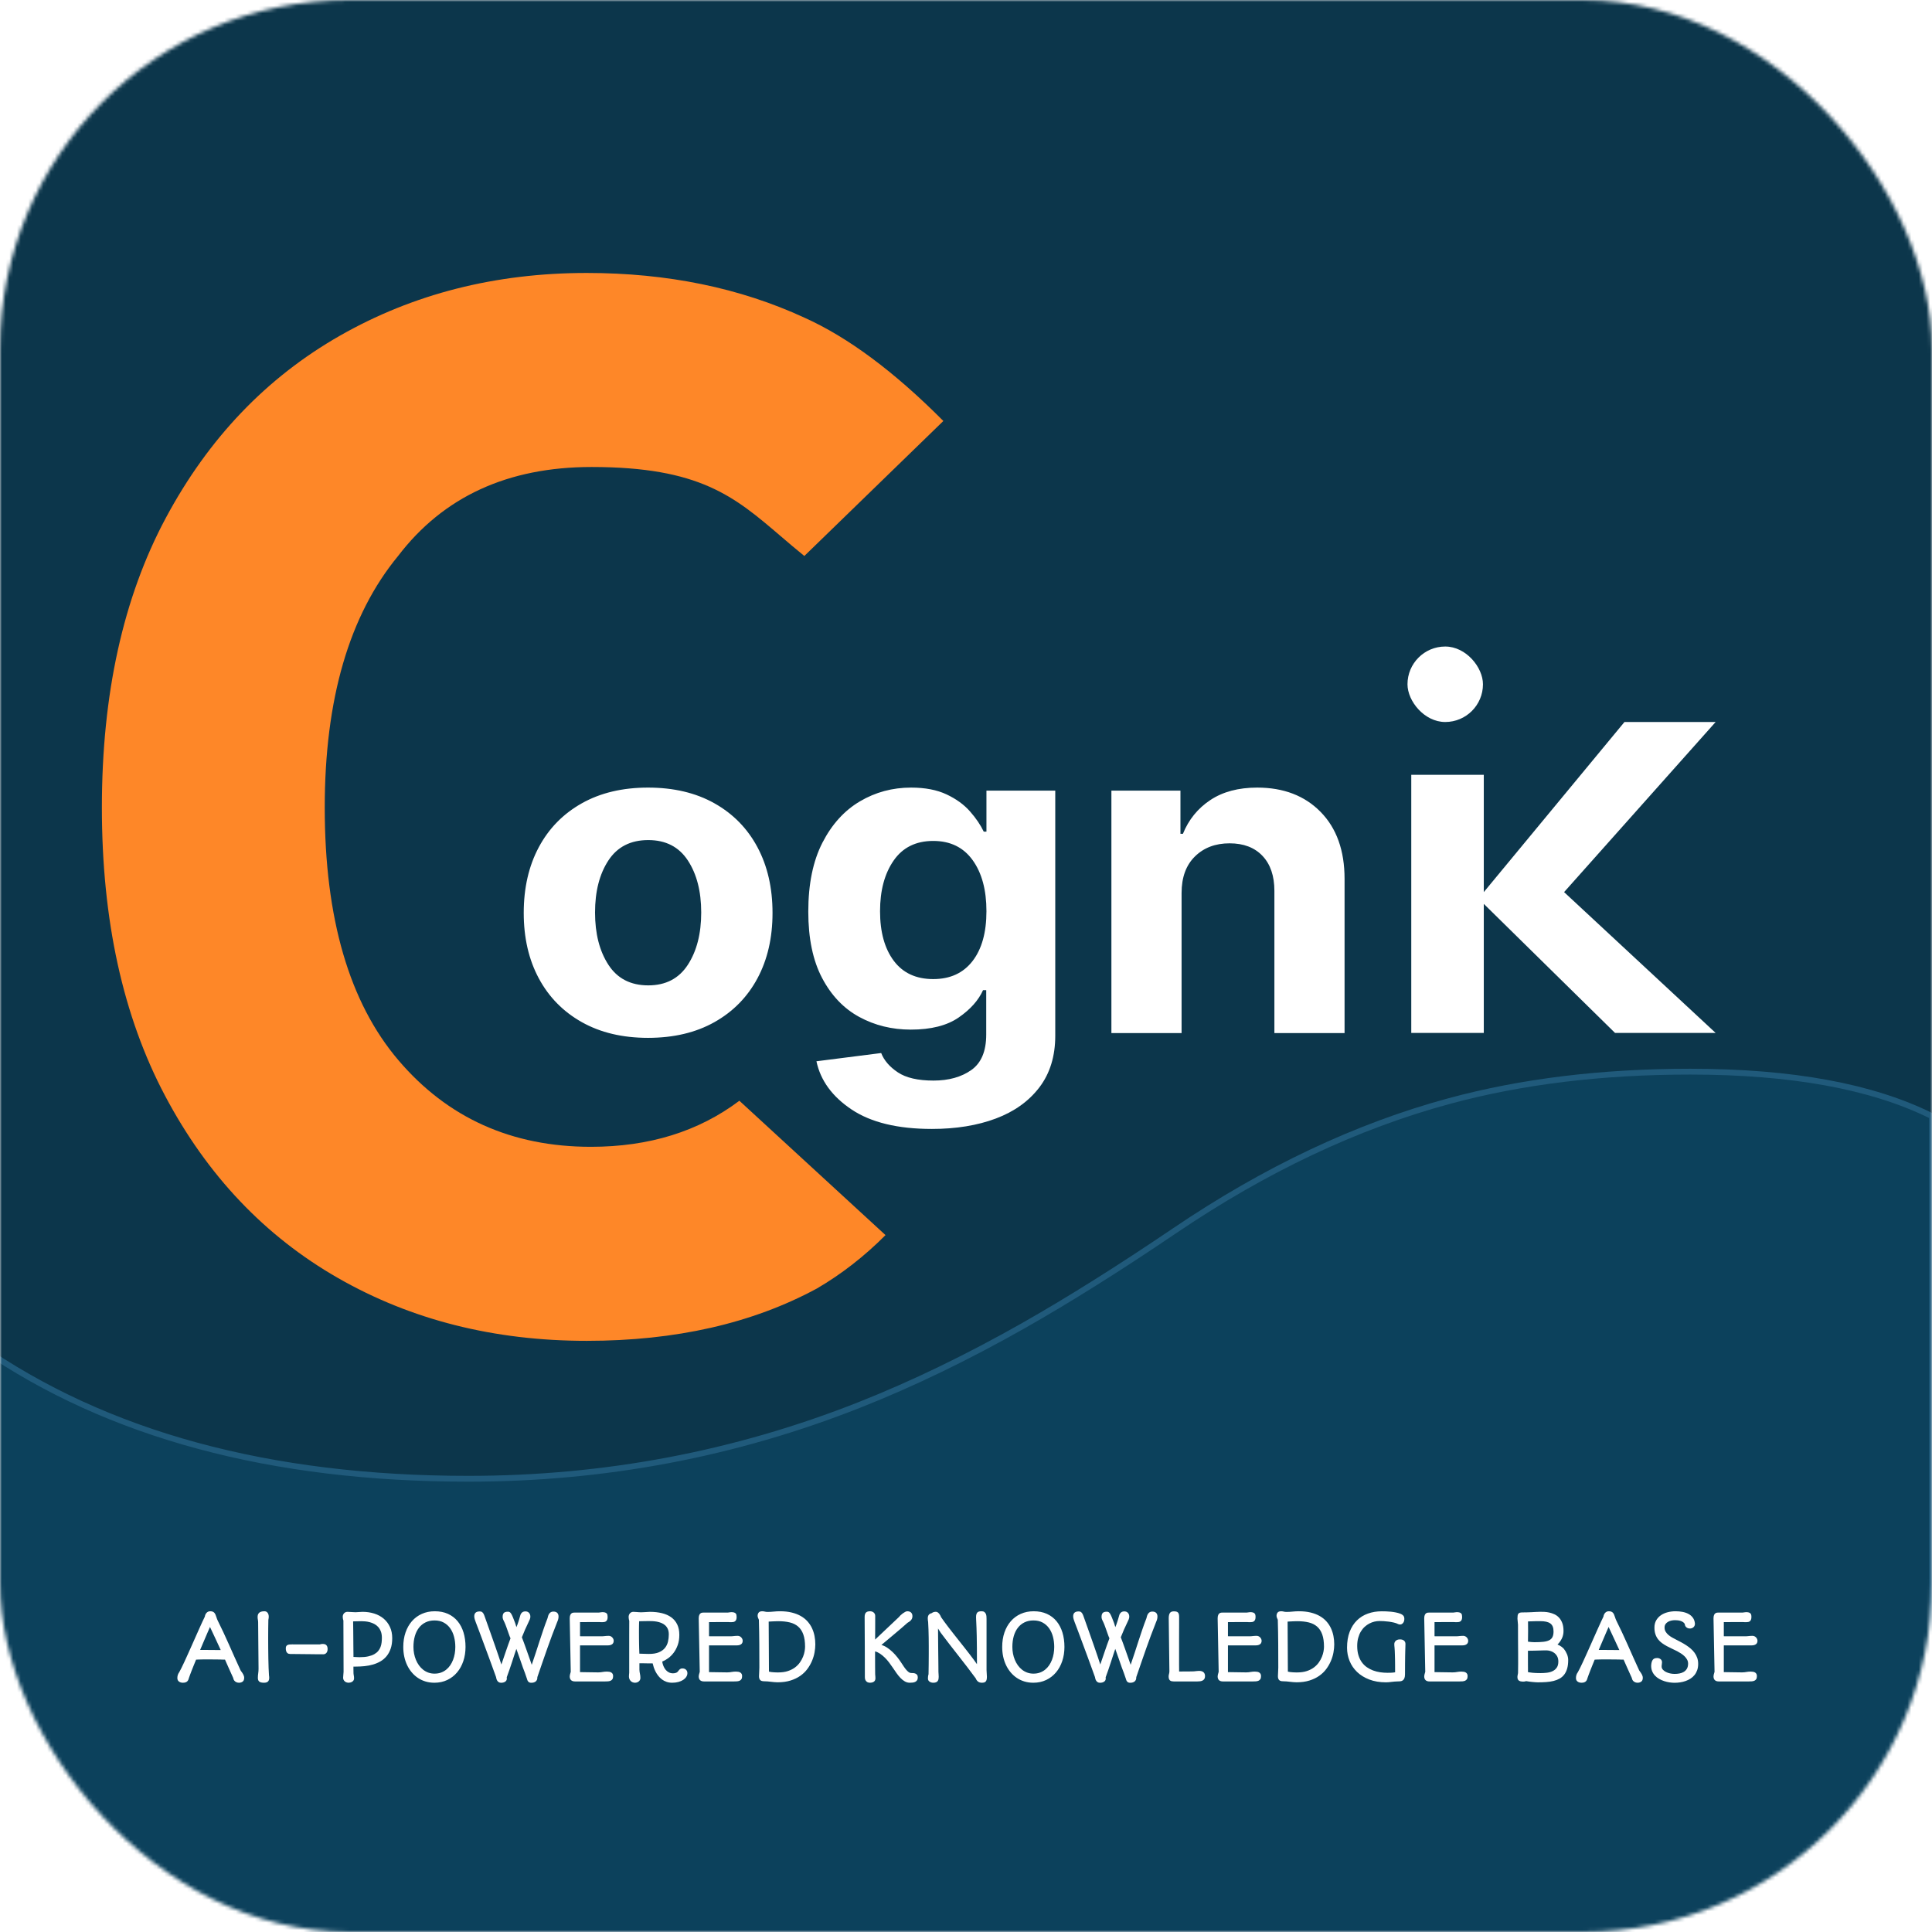 <svg xmlns="http://www.w3.org/2000/svg" xmlns:xlink="http://www.w3.org/1999/xlink" fill="none" version="1.1" width="22" height="22" viewBox="0 0 512 512"><defs><clipPath id="master_svg0_19_155"><rect x="0" y="0" width="512" height="512" rx="0"/></clipPath><mask id="master_svg1_19_161" style="mask-type:alpha" maskUnits="objectBoundingBox"><g><rect x="-0" y="0" width="512" height="512" rx="92.5" fill="#FFFFFF" fill-opacity="1"/></g></mask><filter id="master_svg2_19_164" filterUnits="objectBoundingBox" color-interpolation-filters="sRGB" x="-0.055" y="0" width="1.111" height="1.087"><feFlood flood-opacity="0" result="BackgroundImageFix"/><feColorMatrix in="SourceAlpha" type="matrix" values="0 0 0 0 0 0 0 0 0 0 0 0 0 0 0 0 0 0 127 0"/><feOffset dy="12.337" dx="0"/><feGaussianBlur stdDeviation="3.084"/><feColorMatrix type="matrix" values="0 0 0 0 0 0 0 0 0 0 0 0 0 0 0 0 0 0 0.3 0"/><feBlend mode="normal" in2="BackgroundImageFix" result="effect1_dropShadow"/><feBlend mode="normal" in="SourceGraphic" in2="effect1_dropShadow" result="shape"/></filter><filter id="master_svg3_19_165" filterUnits="objectBoundingBox" color-interpolation-filters="sRGB" x="-0.057" y="0" width="1.113" height="1.273"><feFlood flood-opacity="0" result="BackgroundImageFix"/><feColorMatrix in="SourceAlpha" type="matrix" values="0 0 0 0 0 0 0 0 0 0 0 0 0 0 0 0 0 0 127 0"/><feOffset dy="12.337" dx="0"/><feGaussianBlur stdDeviation="3.084"/><feColorMatrix type="matrix" values="0 0 0 0 0 0 0 0 0 0 0 0 0 0 0 0 0 0 0.3 0"/><feBlend mode="normal" in2="BackgroundImageFix" result="effect1_dropShadow"/><feBlend mode="normal" in="SourceGraphic" in2="effect1_dropShadow" result="shape"/></filter><filter id="master_svg4_19_166" filterUnits="objectBoundingBox" color-interpolation-filters="sRGB" x="-0.617" y="0" width="2.234" height="2.234"><feFlood flood-opacity="0" result="BackgroundImageFix"/><feColorMatrix in="SourceAlpha" type="matrix" values="0 0 0 0 0 0 0 0 0 0 0 0 0 0 0 0 0 0 127 0"/><feOffset dy="12.337" dx="0"/><feGaussianBlur stdDeviation="3.084"/><feColorMatrix type="matrix" values="0 0 0 0 0 0 0 0 0 0 0 0 0 0 0 0 0 0 0.3 0"/><feBlend mode="normal" in2="BackgroundImageFix" result="effect1_dropShadow"/><feBlend mode="normal" in="SourceGraphic" in2="effect1_dropShadow" result="shape"/></filter><filter id="master_svg5_19_168" filterUnits="objectBoundingBox" color-interpolation-filters="sRGB" x="-0.153" y="0" width="1.306" height="1.299"><feFlood flood-opacity="0" result="BackgroundImageFix"/><feColorMatrix in="SourceAlpha" type="matrix" values="0 0 0 0 0 0 0 0 0 0 0 0 0 0 0 0 0 0 127 0"/><feOffset dy="12.337" dx="0"/><feGaussianBlur stdDeviation="3.084"/><feColorMatrix type="matrix" values="0 0 0 0 0 0 0 0 0 0 0 0 0 0 0 0 0 0 0.3 0"/><feBlend mode="normal" in2="BackgroundImageFix" result="effect1_dropShadow"/><feBlend mode="normal" in="SourceGraphic" in2="effect1_dropShadow" result="shape"/></filter></defs><g clip-path="url(#master_svg0_19_155)"><g><g mask="url(#master_svg1_19_161)"><g><rect x="-0" y="0" width="512" height="512" rx="67.855" fill="#0C364B" fill-opacity="1"/></g><g><path d="M-26,505.542L181.442,546L512,505.542L512,295.8Q488.389,284,447.912,284C407.436,284,363.586,290.743,311.304,326.143C259.022,361.544,203.367,391.887,124.1,391.887Q44.834,391.887,-5.762,356.487L-26,505.542Z" fill="#0C415C" fill-opacity="1"/><path d="M-6.356,355.13L-26.764,505.439L-26.862,506.16L181.414,546.78L512.771,506.225L512.771,295.324L512.345,295.11Q488.57,283.229,447.912,283.229Q412.712,283.229,383.834,291.052Q347.028,301.023,310.872,325.505Q288.693,340.522,270.764,350.68Q248.575,363.25,227.538,371.573Q178.144,391.116,124.1,391.116Q45.077,391.116,-5.32,355.855L-6.356,355.13ZM-25.138,504.925L181.47,545.22L511.229,504.86L511.229,296.278Q487.842,284.771,447.912,284.771Q412.918,284.771,384.237,292.541Q347.681,302.444,311.736,326.782Q289.507,341.834,271.524,352.021Q249.241,364.645,228.105,373.007Q178.438,392.658,124.1,392.658Q45.4,392.658,-5.167,357.838L-25.138,504.925Z" fill-rule="evenodd" fill="#205A7B" fill-opacity="1"/></g></g><g filter="url(#master_svg2_19_164)"><path d="M27,201.685Q27,246.447,43.755,278.076Q60.51,309.706,89.577,326.353Q118.644,343,155.487,343Q190.849,343,216.491,329.127Q226.306,323.386,234.669,314.98L195.94,279.371Q179.74,291.579,156.598,291.579Q125.124,291.579,105.592,268.643Q86.06,245.707,86.06,201.685Q86.06,158.588,105.499,135.004Q123.497,111.421,156.783,111.421C185.462,111.421,194.615,119.248,206.901,129.755C208.875,131.443,210.929,133.2,213.158,135.004L250,99.228Q230.488,79.614,213.158,71.838Q187.516,60,155.487,60Q119.2,60,90.04,76.647Q60.881,93.294,43.94,124.924Q27,156.553,27,201.685Z" fill="#FE8728" fill-opacity="1"/></g><g filter="url(#master_svg3_19_165)"><path d="M171.731,262.705Q161.592,262.705,154.183,258.538Q146.774,254.372,142.785,246.929Q138.795,239.486,138.795,229.601Q138.795,219.658,142.785,212.187Q146.774,204.716,154.183,200.549Q161.592,196.382,171.731,196.382Q181.929,196.382,189.338,200.549Q196.747,204.716,200.736,212.187Q204.726,219.658,204.726,229.601Q204.726,239.486,200.736,246.929Q196.747,254.372,189.338,258.538Q181.929,262.705,171.731,262.705ZM157.692,229.486Q157.692,237.877,161.232,243.337Q164.771,248.797,171.791,248.797Q178.75,248.797,182.289,243.337Q185.829,237.877,185.829,229.486Q185.829,221.095,182.289,215.693Q178.75,210.291,171.791,210.291Q164.771,210.291,161.232,215.693Q157.692,221.095,157.692,229.486ZM246.96,286.843Q233.402,286.843,225.693,281.7Q217.984,276.556,216.364,268.912L233.522,266.728Q234.662,269.659,237.931,271.843Q241.201,274.027,247.38,274.027Q253.439,274.027,257.398,271.24Q261.358,268.452,261.358,261.843L261.358,250.061L260.518,250.061Q258.718,254.084,254.069,257.303Q249.419,260.521,241.381,260.521Q233.882,260.521,227.703,257.159Q221.524,253.797,217.864,246.843Q214.205,239.889,214.205,229.256Q214.205,218.279,217.954,210.98Q221.703,203.681,227.883,200.032Q234.062,196.382,241.441,196.382Q247.02,196.382,250.859,198.193Q254.699,200.003,257.068,202.704Q259.438,205.405,260.698,208.049L261.418,208.049L261.418,197.187L279.655,197.187L279.655,262.13Q279.655,270.291,275.456,275.809Q271.256,281.326,263.907,284.085Q256.558,286.843,246.96,286.843ZM233.222,229.141Q233.222,237.417,236.851,242.274Q240.481,247.13,247.32,247.13Q254.039,247.13,257.728,242.36Q261.418,237.59,261.418,229.141Q261.418,220.693,257.758,215.607Q254.099,210.52,247.32,210.52Q240.421,210.52,236.821,215.722Q233.222,220.923,233.222,229.141ZM313.131,224.314L313.131,261.441L294.533,261.441L294.533,197.187L312.831,197.187L312.831,208.624L313.49,208.624Q315.77,202.992,320.749,199.687Q325.729,196.382,333.168,196.382Q343.666,196.382,349.995,202.848Q356.324,209.313,356.324,220.578L356.324,261.441L337.727,261.441L337.727,223.739Q337.727,217.819,334.577,214.486Q331.428,211.153,325.849,211.153Q320.21,211.153,316.67,214.63Q313.131,218.107,313.131,224.314Z" fill="#FFFFFF" fill-opacity="1"/></g><g filter="url(#master_svg4_19_166)"><rect x="373" y="159" width="20" height="20" rx="10" fill="#FFFFFF" fill-opacity="1"/></g><g><path d="M47,444.689Q47,444.311,47.106,443.927Q47.213,443.543,47.496,443.153Q47.697,442.81,48.046,442.113Q48.394,441.416,48.831,440.471Q49.269,439.525,49.771,438.409Q50.273,437.292,50.793,436.128Q51.313,434.964,51.827,433.8Q52.341,432.636,52.802,431.614Q53.263,430.592,53.641,429.765Q54.019,428.938,54.279,428.43Q54.314,428.17,54.421,427.916Q54.527,427.662,54.704,427.455Q54.881,427.248,55.13,427.124Q55.378,427,55.709,427Q56.134,427,56.4,427.118Q56.666,427.236,56.837,427.443Q57.008,427.65,57.115,427.922Q57.221,428.193,57.327,428.501Q57.422,428.772,57.505,429.015Q57.587,429.257,57.658,429.387Q58.45,430.97,59.2,432.577Q59.951,434.184,60.689,435.845Q61.428,437.505,62.184,439.206Q62.94,440.908,63.756,442.669L63.98,442.999Q64.075,443.129,64.205,443.313Q64.335,443.496,64.447,443.708Q64.559,443.921,64.636,444.157Q64.713,444.394,64.713,444.63Q64.713,445.339,64.311,445.64Q63.909,445.942,63.33,445.942Q63.011,445.942,62.745,445.841Q62.479,445.741,62.278,445.57Q62.078,445.398,61.959,445.168Q61.841,444.937,61.806,444.677Q61.475,443.957,61.191,443.324Q60.908,442.692,60.642,442.101Q60.376,441.511,60.128,440.949Q59.88,440.388,59.632,439.821Q59.443,439.821,59.1,439.815Q58.757,439.809,58.332,439.785Q57.658,439.785,56.967,439.774Q56.276,439.762,55.555,439.756Q54.834,439.75,54.066,439.756Q53.298,439.762,52.459,439.797Q52.329,439.809,52.211,439.815Q52.093,439.821,51.963,439.821Q51.632,440.624,51.337,441.351Q51.041,442.078,50.805,442.692Q50.568,443.307,50.385,443.785Q50.202,444.264,50.108,444.559L50.108,444.547Q50.037,444.807,49.948,445.056Q49.859,445.304,49.694,445.499Q49.529,445.694,49.239,445.818Q48.95,445.942,48.477,445.942Q47.839,445.942,47.419,445.623Q47,445.304,47,444.689ZM53.038,437.245Q53.286,437.245,53.682,437.245Q54.078,437.245,54.71,437.251Q55.342,437.257,56.264,437.263Q57.186,437.269,58.497,437.28Q57.954,436.099,57.268,434.616Q56.583,433.133,55.65,431.159Q55.378,431.762,55.071,432.483Q54.763,433.204,54.427,433.984Q54.09,434.763,53.741,435.591Q53.393,436.418,53.038,437.245ZM68.34,444.654Q68.34,444.051,68.429,443.466Q68.518,442.881,68.518,442.22Q68.518,439.206,68.464,436.158Q68.411,433.109,68.411,429.895Q68.411,429.564,68.34,429.227Q68.269,428.891,68.269,428.501Q68.269,428.193,68.352,427.922Q68.435,427.65,68.636,427.443Q68.837,427.236,69.191,427.118Q69.546,427,70.077,427Q70.609,427,70.916,427.402Q71.223,427.804,71.223,428.477Q71.223,428.678,71.188,428.873Q71.153,429.068,71.117,429.281Q71.094,430.297,71.082,431.467Q71.07,432.636,71.07,434.149Q71.07,435.496,71.082,436.902Q71.094,438.308,71.117,439.608Q71.141,440.908,71.182,442.036Q71.223,443.165,71.283,443.98L71.283,443.968Q71.306,444.146,71.324,444.305Q71.342,444.465,71.342,444.63Q71.342,444.914,71.277,445.156Q71.212,445.398,71.058,445.575Q70.904,445.753,70.633,445.847Q70.361,445.942,69.959,445.942Q69.486,445.942,69.173,445.859Q68.86,445.776,68.677,445.611Q68.494,445.445,68.417,445.203Q68.34,444.961,68.34,444.654ZM76.907,438.32Q76.694,438.32,76.488,438.261Q76.281,438.202,76.115,438.037Q75.95,437.871,75.844,437.582Q75.737,437.292,75.737,436.831Q75.737,436.465,75.856,436.258Q75.974,436.051,76.198,435.945Q76.423,435.839,76.73,435.809Q77.037,435.78,77.415,435.78L84.753,435.791Q84.919,435.732,85.12,435.697Q85.32,435.661,85.592,435.661Q85.817,435.661,86.035,435.721Q86.254,435.78,86.431,435.933Q86.608,436.087,86.715,436.347Q86.821,436.607,86.821,437.009Q86.821,437.647,86.508,438.025Q86.195,438.403,85.663,438.403Q85.368,438.403,85.013,438.397Q84.659,438.391,84.186,438.391Q83.95,438.391,83.702,438.391Q83.453,438.391,83.099,438.385Q82.744,438.379,82.242,438.373Q81.74,438.367,81.007,438.362Q80.275,438.356,79.27,438.344Q78.266,438.332,76.907,438.32ZM90.933,444.618Q90.933,444.24,90.986,443.856Q91.04,443.472,91.051,443.059L91.004,429.47Q90.933,429.304,90.88,429.009Q90.827,428.713,90.827,428.453Q90.827,428.217,90.91,427.981Q90.992,427.744,91.152,427.561Q91.311,427.378,91.548,427.266Q91.784,427.154,92.091,427.154Q92.611,427.154,93.131,427.207Q93.651,427.26,94.218,427.26Q94.667,427.26,95.122,427.207Q95.577,427.154,96.085,427.154Q97.751,427.154,99.193,427.614Q100.635,428.075,101.686,428.967Q102.738,429.86,103.34,431.159Q103.943,432.459,103.943,434.125Q103.943,435.709,103.541,436.884Q103.14,438.06,102.448,438.899Q101.757,439.738,100.829,440.276Q99.902,440.813,98.833,441.121Q97.763,441.428,96.617,441.546Q95.471,441.664,94.348,441.664Q94.23,441.664,94.147,441.67Q94.065,441.676,93.994,441.676Q93.923,441.676,93.846,441.67Q93.769,441.664,93.663,441.664Q93.663,442.078,93.663,442.32Q93.663,442.562,93.669,442.716Q93.675,442.869,93.675,442.976Q93.675,443.082,93.675,443.224Q93.675,443.602,93.751,443.98Q93.828,444.358,93.828,444.784Q93.828,445.103,93.686,445.321Q93.545,445.54,93.332,445.676Q93.119,445.812,92.871,445.877Q92.623,445.942,92.41,445.942Q92.127,445.942,91.855,445.853Q91.583,445.765,91.382,445.593Q91.181,445.422,91.057,445.18Q90.933,444.937,90.933,444.618ZM93.675,439.1Q93.911,439.112,94.165,439.124Q94.419,439.135,94.644,439.147Q94.868,439.159,95.045,439.165Q95.223,439.171,95.317,439.171Q96.629,439.171,97.58,438.958Q98.531,438.746,99.181,438.379Q99.831,438.013,100.233,437.523Q100.635,437.032,100.847,436.459Q101.06,435.886,101.131,435.266Q101.202,434.645,101.202,434.031Q101.202,433.05,100.924,432.335Q100.646,431.62,100.197,431.136Q99.748,430.651,99.175,430.356Q98.602,430.06,98.005,429.901Q97.409,429.741,96.841,429.688Q96.274,429.635,95.849,429.635Q95.305,429.635,94.756,429.653Q94.206,429.671,93.58,429.682Q93.604,431.23,93.616,432.406Q93.627,433.582,93.633,434.486Q93.639,435.39,93.645,436.063Q93.651,436.737,93.657,437.269Q93.663,437.8,93.669,438.237Q93.675,438.675,93.675,439.1ZM106.874,436.465Q106.874,434.362,107.47,432.625Q108.067,430.888,109.16,429.635Q110.253,428.383,111.795,427.691Q113.337,427,115.216,427Q117.201,427,118.72,427.691Q120.238,428.383,121.272,429.635Q122.306,430.888,122.838,432.625Q123.369,434.362,123.369,436.465Q123.369,438.462,122.79,440.193Q122.211,441.924,121.136,443.2Q120.061,444.477,118.536,445.209Q117.012,445.942,115.121,445.942Q113.869,445.942,112.77,445.611Q111.671,445.28,110.755,444.666Q109.839,444.051,109.119,443.194Q108.398,442.338,107.896,441.286Q107.394,440.234,107.134,439.017Q106.874,437.8,106.874,436.465ZM109.568,436.465Q109.568,437.351,109.733,438.22Q109.899,439.088,110.224,439.874Q110.548,440.66,111.027,441.327Q111.506,441.995,112.126,442.485Q112.746,442.976,113.508,443.254Q114.271,443.531,115.157,443.531Q116.09,443.531,116.858,443.254Q117.627,442.976,118.241,442.485Q118.855,441.995,119.31,441.327Q119.765,440.66,120.067,439.874Q120.368,439.088,120.516,438.22Q120.663,437.351,120.663,436.465Q120.663,435.047,120.332,433.777Q120.002,432.506,119.322,431.538Q118.643,430.569,117.609,430.001Q116.575,429.434,115.157,429.434Q113.822,429.434,112.782,429.942Q111.742,430.45,111.027,431.372Q110.312,432.294,109.94,433.588Q109.568,434.882,109.568,436.465ZM131.452,444.417Q131.003,443.189,130.518,441.841Q130.034,440.494,129.532,439.141Q129.029,437.788,128.539,436.465Q128.049,435.142,127.605,433.942Q127.162,432.743,126.772,431.715Q126.382,430.687,126.087,429.919Q125.933,429.529,125.809,429.115Q125.685,428.702,125.685,428.335Q125.685,427.047,127.127,427.047Q127.292,427.047,127.452,427.077Q127.611,427.106,127.771,427.225Q127.93,427.343,128.078,427.561Q128.226,427.78,128.368,428.17Q129.289,430.746,129.986,432.719Q130.684,434.692,131.221,436.229Q131.759,437.765,132.155,438.946Q132.551,440.128,132.87,441.109Q133.201,440.14,133.496,439.277Q133.791,438.415,134.075,437.582Q134.359,436.749,134.654,435.915Q134.949,435.082,135.292,434.173Q135.198,433.995,135.073,433.664Q134.949,433.334,134.808,432.932Q134.666,432.53,134.512,432.093Q134.359,431.656,134.211,431.248Q134.063,430.84,133.939,430.515Q133.815,430.19,133.72,430.001Q133.508,429.623,133.354,429.233Q133.201,428.843,133.201,428.536Q133.201,427.768,133.52,427.443Q133.839,427.118,134.619,427.118Q134.878,427.118,135.085,427.236Q135.292,427.355,135.493,427.691Q135.694,428.028,135.936,428.619Q136.178,429.21,136.533,430.155Q136.615,430.356,136.692,430.675Q136.769,430.994,136.852,431.207Q136.97,430.959,137.094,430.616Q137.218,430.273,137.342,429.901Q137.466,429.529,137.579,429.151Q137.691,428.772,137.785,428.442Q137.833,428.217,137.921,427.969Q138.01,427.721,138.169,427.514Q138.329,427.307,138.583,427.171Q138.837,427.035,139.239,427.035Q139.841,427.035,140.196,427.419Q140.55,427.804,140.55,428.442Q140.55,428.772,140.409,429.133Q140.267,429.493,140.078,429.86Q139.57,430.899,139.144,431.868Q138.719,432.837,138.305,433.901Q138.577,434.61,138.843,435.331Q139.109,436.051,139.41,436.902Q139.711,437.753,140.078,438.793Q140.444,439.833,140.917,441.18Q141.46,439.632,141.956,438.09Q142.453,436.548,142.955,435.006Q143.457,433.464,143.977,431.933Q144.497,430.403,145.088,428.879L145.088,428.891Q145.159,428.536,145.271,428.205Q145.383,427.874,145.56,427.626Q145.738,427.378,146.004,427.23Q146.269,427.083,146.648,427.083Q147.321,427.083,147.67,427.425Q148.018,427.768,148.018,428.371Q148.018,428.583,147.995,428.761Q147.971,428.938,147.93,429.109Q147.888,429.281,147.818,429.464Q147.747,429.647,147.652,429.871Q146.919,431.703,146.287,433.41Q145.655,435.118,145.035,436.861Q144.414,438.604,143.776,440.471Q143.138,442.338,142.394,444.488Q142.417,444.547,142.406,444.583Q142.394,444.618,142.394,444.677Q142.394,444.937,142.293,445.168Q142.193,445.398,141.998,445.575Q141.803,445.753,141.502,445.853Q141.2,445.954,140.798,445.954Q140.479,445.954,140.279,445.853Q140.078,445.753,139.954,445.593Q139.83,445.434,139.753,445.233Q139.676,445.032,139.629,444.831L139.629,444.843Q139.369,444.016,139.109,443.336Q138.849,442.657,138.577,441.924Q138.152,440.743,137.72,439.46Q137.289,438.178,136.84,436.973Q136.592,437.67,136.296,438.592Q136.001,439.514,135.67,440.524Q135.339,441.534,134.985,442.562Q134.63,443.59,134.288,444.512Q134.311,444.618,134.311,444.725Q134.311,444.831,134.311,444.866Q134.311,445.138,134.187,445.339Q134.063,445.54,133.856,445.676Q133.65,445.812,133.378,445.883Q133.106,445.954,132.822,445.954Q132.421,445.954,132.173,445.794Q131.924,445.635,131.777,445.398Q131.629,445.162,131.558,444.896Q131.487,444.63,131.452,444.417ZM150.984,444.264Q150.984,444.063,151.038,443.838Q151.091,443.614,151.15,443.425L151.256,443.047L150.984,428.914Q150.984,428.335,151.12,428.016Q151.256,427.697,151.469,427.544Q151.682,427.39,151.959,427.366Q152.237,427.343,152.521,427.343L158.748,427.343Q158.96,427.319,159.226,427.278Q159.492,427.236,159.599,427.236Q160.048,427.236,160.325,427.319Q160.603,427.402,160.762,427.561Q160.922,427.721,160.975,427.957Q161.028,428.193,161.028,428.513Q161.028,428.962,160.916,429.233Q160.804,429.505,160.609,429.653Q160.414,429.801,160.154,429.848Q159.894,429.895,159.599,429.895Q159.469,429.895,159.256,429.889Q159.043,429.883,158.807,429.86Q157.661,429.86,156.958,429.86Q156.254,429.86,155.835,429.865Q155.416,429.871,155.197,429.871Q154.978,429.871,154.813,429.871L153.714,429.871L153.714,433.617Q153.785,433.617,153.885,433.623Q153.986,433.629,154.198,433.629Q154.411,433.629,154.783,433.629Q155.156,433.629,155.782,433.629Q156.408,433.629,157.33,433.629Q158.251,433.629,159.563,433.629Q159.693,433.629,159.858,433.617Q160.024,433.605,160.189,433.582Q160.402,433.558,160.686,433.534Q160.969,433.511,161.3,433.511Q161.619,433.511,161.867,433.641Q162.115,433.771,162.287,433.966Q162.458,434.161,162.547,434.385Q162.635,434.61,162.635,434.811Q162.635,435.449,162.216,435.744Q161.796,436.04,161.135,436.04L153.714,436.051L153.714,443.129Q154.884,443.129,156.065,443.165Q157.247,443.2,158.535,443.2Q158.89,443.2,159.185,443.165Q159.48,443.129,159.752,443.082Q160,443.047,160.254,443.017Q160.508,442.988,160.816,442.988Q161.17,442.988,161.471,443.041Q161.773,443.094,161.997,443.23Q162.222,443.366,162.352,443.596Q162.482,443.827,162.482,444.181Q162.482,444.701,162.304,444.985Q162.127,445.268,161.826,445.404Q161.525,445.54,161.141,445.57Q160.757,445.599,160.343,445.599L152.391,445.599Q152.083,445.599,151.829,445.528Q151.575,445.457,151.386,445.298Q151.197,445.138,151.091,444.884Q150.984,444.63,150.984,444.264ZM166.677,444.287Q166.677,444.027,166.7,443.779Q166.724,443.531,166.747,443.319Q166.747,441.676,166.747,440.294Q166.747,438.911,166.747,437.712Q166.747,436.512,166.747,435.461Q166.747,434.409,166.747,433.422Q166.747,432.436,166.753,431.484Q166.759,430.533,166.759,429.541Q166.7,429.375,166.647,429.08Q166.594,428.784,166.594,428.524Q166.594,428.276,166.671,428.028Q166.747,427.78,166.907,427.585Q167.067,427.39,167.303,427.272Q167.539,427.154,167.846,427.154Q168.343,427.154,168.851,427.213Q169.359,427.272,169.997,427.272Q170.529,427.272,171.06,427.219Q171.592,427.165,172.195,427.154Q173.979,427.154,175.427,427.508Q176.874,427.863,177.896,428.607Q178.918,429.351,179.474,430.504Q180.029,431.656,180.029,433.251Q180.029,434.763,179.61,435.939Q179.19,437.115,178.534,437.989Q177.879,438.864,177.069,439.449Q176.26,440.034,175.492,440.341Q175.598,440.979,175.828,441.54Q176.059,442.101,176.419,442.527Q176.78,442.952,177.264,443.2Q177.749,443.448,178.351,443.448Q178.8,443.448,179.172,443.307Q179.545,443.165,179.816,442.751Q179.982,442.515,180.218,442.332Q180.454,442.149,180.821,442.149Q181.459,442.149,181.813,442.503Q182.168,442.858,182.168,443.401Q182.168,443.909,181.878,444.37Q181.589,444.831,181.063,445.18Q180.537,445.528,179.793,445.735Q179.048,445.942,178.138,445.942Q177.3,445.942,176.62,445.7Q175.941,445.457,175.403,445.05Q174.865,444.642,174.452,444.116Q174.038,443.59,173.743,443.017Q173.447,442.444,173.258,441.877Q173.069,441.31,172.963,440.813Q172.821,440.813,172.585,440.813Q172.348,440.813,172.1,440.813Q171.852,440.813,171.61,440.808Q171.368,440.802,171.214,440.802Q170.871,440.79,170.369,440.784Q169.867,440.778,169.453,440.778L169.453,442.503Q169.477,443.059,169.595,443.584Q169.713,444.11,169.713,444.666Q169.713,445.008,169.577,445.245Q169.442,445.481,169.229,445.64Q169.016,445.8,168.768,445.871Q168.52,445.942,168.295,445.942Q167.941,445.942,167.646,445.818Q167.35,445.694,167.137,445.475Q166.925,445.256,166.801,444.955Q166.677,444.654,166.677,444.287ZM169.442,438.237Q169.749,438.249,170.162,438.261Q170.576,438.273,170.954,438.285Q171.332,438.297,171.628,438.302Q171.923,438.308,172.006,438.308Q173.601,438.308,174.623,437.871Q175.645,437.434,176.224,436.713Q176.803,435.992,177.022,435.059Q177.24,434.125,177.24,433.145Q177.24,432.282,176.969,431.685Q176.697,431.088,176.248,430.699Q175.799,430.309,175.232,430.084Q174.664,429.86,174.08,429.753Q173.495,429.647,172.933,429.623Q172.372,429.6,171.947,429.6Q171.344,429.6,170.724,429.617Q170.103,429.635,169.383,429.647Q169.359,430.096,169.353,430.462Q169.347,430.829,169.341,431.177Q169.335,431.526,169.335,431.886Q169.335,432.246,169.335,432.696Q169.335,433.499,169.341,434.19Q169.347,434.882,169.359,435.537Q169.371,436.193,169.388,436.855Q169.406,437.517,169.442,438.237ZM174.983,440.506Q174.972,440.506,174.972,440.518L174.983,440.506ZM174.96,440.518L174.972,440.518L174.96,440.518ZM185.169,444.264Q185.169,444.063,185.222,443.838Q185.276,443.614,185.335,443.425L185.441,443.047L185.169,428.914Q185.169,428.335,185.305,428.016Q185.441,427.697,185.654,427.544Q185.866,427.39,186.144,427.366Q186.422,427.343,186.705,427.343L192.933,427.343Q193.145,427.319,193.411,427.278Q193.677,427.236,193.783,427.236Q194.232,427.236,194.51,427.319Q194.788,427.402,194.947,427.561Q195.107,427.721,195.16,427.957Q195.213,428.193,195.213,428.513Q195.213,428.962,195.101,429.233Q194.989,429.505,194.794,429.653Q194.599,429.801,194.339,429.848Q194.079,429.895,193.783,429.895Q193.653,429.895,193.441,429.889Q193.228,429.883,192.992,429.86Q191.846,429.86,191.142,429.86Q190.439,429.86,190.02,429.865Q189.6,429.871,189.382,429.871Q189.163,429.871,188.998,429.871L187.899,429.871L187.899,433.617Q187.97,433.617,188.07,433.623Q188.171,433.629,188.383,433.629Q188.596,433.629,188.968,433.629Q189.34,433.629,189.967,433.629Q190.593,433.629,191.515,433.629Q192.436,433.629,193.748,433.629Q193.878,433.629,194.043,433.617Q194.209,433.605,194.374,433.582Q194.587,433.558,194.871,433.534Q195.154,433.511,195.485,433.511Q195.804,433.511,196.052,433.641Q196.3,433.771,196.472,433.966Q196.643,434.161,196.732,434.385Q196.82,434.61,196.82,434.811Q196.82,435.449,196.401,435.744Q195.981,436.04,195.32,436.04L187.899,436.051L187.899,443.129Q189.069,443.129,190.25,443.165Q191.432,443.2,192.72,443.2Q193.074,443.2,193.37,443.165Q193.665,443.129,193.937,443.082Q194.185,443.047,194.439,443.017Q194.693,442.988,195,442.988Q195.355,442.988,195.656,443.041Q195.958,443.094,196.182,443.23Q196.407,443.366,196.537,443.596Q196.667,443.827,196.667,444.181Q196.667,444.701,196.489,444.985Q196.312,445.268,196.011,445.404Q195.709,445.54,195.325,445.57Q194.941,445.599,194.528,445.599L186.575,445.599Q186.268,445.599,186.014,445.528Q185.76,445.457,185.571,445.298Q185.382,445.138,185.276,444.884Q185.169,444.63,185.169,444.264ZM201.145,444.217Q201.145,443.673,201.192,443.153Q201.24,442.633,201.24,441.936Q201.24,438.793,201.222,435.638Q201.204,432.483,201.11,429.257Q200.98,429.009,200.879,428.713Q200.779,428.418,200.779,428.205Q200.779,427.697,201.056,427.349Q201.334,427,202.008,427Q202.35,427,202.681,427.089Q203.012,427.177,203.39,427.177Q204.217,427.177,205.033,427.089Q205.848,427,206.699,427Q208.436,427,209.812,427.337Q211.189,427.674,212.229,428.27Q213.269,428.867,214.001,429.688Q214.734,430.509,215.189,431.484Q215.644,432.459,215.856,433.552Q216.069,434.645,216.069,435.768Q216.069,436.772,215.862,437.913Q215.656,439.053,215.183,440.169Q214.71,441.286,213.954,442.308Q213.198,443.33,212.087,444.11Q210.976,444.89,209.493,445.357Q208.01,445.824,206.096,445.824Q205.647,445.824,205.204,445.782Q204.761,445.741,204.312,445.688Q203.863,445.635,203.408,445.593Q202.953,445.552,202.48,445.552Q201.759,445.552,201.452,445.221Q201.145,444.89,201.145,444.217ZM203.78,442.999Q204.028,443.07,204.377,443.112Q204.725,443.153,205.08,443.177Q205.434,443.2,205.748,443.206Q206.061,443.212,206.238,443.212Q207.703,443.212,208.802,442.846Q209.901,442.48,210.687,441.889Q211.473,441.298,211.992,440.553Q212.512,439.809,212.814,439.053Q213.115,438.297,213.233,437.599Q213.351,436.902,213.351,436.406Q213.351,434.444,212.885,433.139Q212.418,431.833,211.514,431.053Q210.61,430.273,209.292,429.954Q207.975,429.635,206.262,429.635Q206.037,429.635,205.712,429.647Q205.387,429.659,205.033,429.671Q204.678,429.682,204.33,429.706Q203.981,429.73,203.709,429.741L203.78,442.999ZM229.197,444.5Q229.197,440.483,229.179,436.512Q229.162,432.542,229.138,428.513Q229.138,427.697,229.487,427.349Q229.835,427,230.568,427Q230.84,427,231.088,427.083Q231.336,427.165,231.525,427.325Q231.714,427.484,231.826,427.709Q231.939,427.934,231.939,428.217Q231.939,429.907,231.933,431.431Q231.927,432.955,231.915,434.503L238.213,428.548Q238.343,428.359,238.621,428.093Q238.898,427.827,239.223,427.585Q239.548,427.343,239.873,427.171Q240.198,427,240.446,427Q240.718,427,240.966,427.071Q241.214,427.142,241.398,427.295Q241.581,427.449,241.693,427.697Q241.805,427.945,241.805,428.288Q241.805,428.654,241.693,428.92Q241.581,429.186,241.392,429.393Q241.203,429.6,240.972,429.759Q240.742,429.919,240.494,430.06Q238.804,431.561,237.079,432.997Q235.354,434.433,233.581,435.933Q234.361,436.146,235.111,436.648Q235.862,437.15,236.547,437.806Q237.232,438.462,237.817,439.206Q238.402,439.951,238.851,440.648Q239.194,441.18,239.531,441.676Q239.867,442.172,240.192,442.545Q240.517,442.917,240.83,443.141Q241.144,443.366,241.451,443.366Q241.699,443.366,242.006,443.383Q242.313,443.401,242.585,443.513Q242.857,443.626,243.04,443.862Q243.223,444.098,243.223,444.536Q243.223,445.02,243.022,445.304Q242.821,445.587,242.514,445.729Q242.207,445.871,241.823,445.906Q241.439,445.942,241.073,445.942Q240.399,445.942,239.791,445.593Q239.182,445.245,238.633,444.671Q238.083,444.098,237.575,443.378Q237.067,442.657,236.571,441.912Q236.122,441.239,235.596,440.548Q235.07,439.856,234.473,439.271Q233.876,438.686,233.227,438.249Q232.577,437.812,231.903,437.635L231.903,438.958Q231.903,440.282,231.909,441.499Q231.915,442.716,231.927,443.673Q231.962,444.004,231.974,444.258Q231.986,444.512,231.998,444.748Q231.998,445.363,231.602,445.652Q231.206,445.942,230.509,445.942Q230.355,445.942,230.131,445.889Q229.906,445.835,229.699,445.676Q229.493,445.516,229.345,445.233Q229.197,444.949,229.197,444.5ZM245.917,444.843Q245.917,444.347,245.988,444.004Q246.059,443.661,246.071,443.685Q246.095,442.397,246.112,441.073Q246.13,439.75,246.13,438.273Q246.13,437.339,246.13,436.246Q246.13,435.153,246.112,434.037Q246.095,432.92,246.059,431.839Q246.024,430.758,245.965,429.836Q245.917,429.564,245.894,429.346Q245.87,429.127,245.87,428.879Q245.87,428.3,246.118,427.963Q246.366,427.626,246.922,427.496Q247.158,427.295,247.448,427.219Q247.737,427.142,248.009,427.142Q248.292,427.142,248.523,427.307Q248.753,427.473,248.931,427.697Q249.108,427.922,249.226,428.164Q249.344,428.406,249.391,428.56Q249.758,429.103,250.272,429.801Q250.786,430.498,251.394,431.295Q252.003,432.093,252.688,432.961Q253.374,433.83,254.077,434.716Q254.78,435.602,255.477,436.483Q256.174,437.363,256.8,438.178Q257.427,438.994,257.97,439.72Q258.514,440.447,258.904,441.026Q258.904,438.497,258.886,436.672Q258.868,434.846,258.845,433.564Q258.821,432.282,258.785,431.455Q258.75,430.628,258.726,430.084Q258.703,429.541,258.685,429.192Q258.667,428.843,258.667,428.524Q258.667,428.052,258.768,427.75Q258.868,427.449,259.051,427.284Q259.234,427.118,259.506,427.059Q259.778,427,260.133,427Q260.593,427,260.853,427.189Q261.113,427.378,261.249,427.668Q261.385,427.957,261.415,428.318Q261.444,428.678,261.444,429.021L261.444,442.574Q261.444,442.999,261.491,443.431Q261.539,443.862,261.539,444.347Q261.539,444.807,261.468,445.109Q261.397,445.41,261.237,445.599Q261.078,445.788,260.824,445.865Q260.57,445.942,260.215,445.942Q259.554,445.942,259.158,445.611Q258.762,445.28,258.596,444.807Q257.474,443.271,256.322,441.776Q255.17,440.282,254,438.787Q252.83,437.292,251.648,435.774Q250.467,434.255,249.297,432.684L248.588,431.573Q248.6,433.381,248.612,434.793Q248.623,436.205,248.635,437.31Q248.647,438.415,248.659,439.26Q248.671,440.104,248.677,440.772Q248.682,441.44,248.688,441.989Q248.694,442.539,248.694,443.059Q248.706,443.366,248.736,443.714Q248.765,444.063,248.765,444.394Q248.765,444.701,248.712,444.985Q248.659,445.268,248.505,445.481Q248.352,445.694,248.074,445.818Q247.796,445.942,247.347,445.942Q246.745,445.942,246.331,445.646Q245.917,445.351,245.917,444.843ZM265.592,436.465Q265.592,434.362,266.188,432.625Q266.785,430.888,267.878,429.635Q268.971,428.383,270.513,427.691Q272.055,427,273.934,427Q275.919,427,277.438,427.691Q278.956,428.383,279.99,429.635Q281.024,430.888,281.556,432.625Q282.087,434.362,282.087,436.465Q282.087,438.462,281.508,440.193Q280.929,441.924,279.854,443.2Q278.779,444.477,277.255,445.209Q275.73,445.942,273.84,445.942Q272.587,445.942,271.488,445.611Q270.389,445.28,269.473,444.666Q268.558,444.051,267.837,443.194Q267.116,442.338,266.614,441.286Q266.112,440.234,265.852,439.017Q265.592,437.8,265.592,436.465ZM268.286,436.465Q268.286,437.351,268.451,438.22Q268.617,439.088,268.942,439.874Q269.267,440.66,269.745,441.327Q270.224,441.995,270.844,442.485Q271.464,442.976,272.227,443.254Q272.989,443.531,273.875,443.531Q274.809,443.531,275.577,443.254Q276.345,442.976,276.959,442.485Q277.574,441.995,278.028,441.327Q278.483,440.66,278.785,439.874Q279.086,439.088,279.234,438.22Q279.381,437.351,279.381,436.465Q279.381,435.047,279.051,433.777Q278.72,432.506,278.04,431.538Q277.361,430.569,276.327,430.001Q275.293,429.434,273.875,429.434Q272.54,429.434,271.5,429.942Q270.46,430.45,269.745,431.372Q269.03,432.294,268.658,433.588Q268.286,434.882,268.286,436.465ZM290.17,444.417Q289.721,443.189,289.236,441.841Q288.752,440.494,288.25,439.141Q287.747,437.788,287.257,436.465Q286.767,435.142,286.324,433.942Q285.88,432.743,285.491,431.715Q285.101,430.687,284.805,429.919Q284.652,429.529,284.527,429.115Q284.403,428.702,284.403,428.335Q284.403,427.047,285.845,427.047Q286.01,427.047,286.17,427.077Q286.329,427.106,286.489,427.225Q286.649,427.343,286.796,427.561Q286.944,427.78,287.086,428.17Q288.007,430.746,288.705,432.719Q289.402,434.692,289.939,436.229Q290.477,437.765,290.873,438.946Q291.269,440.128,291.588,441.109Q291.919,440.14,292.214,439.277Q292.509,438.415,292.793,437.582Q293.077,436.749,293.372,435.915Q293.667,435.082,294.01,434.173Q293.916,433.995,293.792,433.664Q293.667,433.334,293.526,432.932Q293.384,432.53,293.23,432.093Q293.077,431.656,292.929,431.248Q292.781,430.84,292.657,430.515Q292.533,430.19,292.439,430.001Q292.226,429.623,292.072,429.233Q291.919,428.843,291.919,428.536Q291.919,427.768,292.238,427.443Q292.557,427.118,293.337,427.118Q293.597,427.118,293.803,427.236Q294.01,427.355,294.211,427.691Q294.412,428.028,294.654,428.619Q294.896,429.21,295.251,430.155Q295.334,430.356,295.41,430.675Q295.487,430.994,295.57,431.207Q295.688,430.959,295.812,430.616Q295.936,430.273,296.06,429.901Q296.184,429.529,296.297,429.151Q296.409,428.772,296.503,428.442Q296.551,428.217,296.639,427.969Q296.728,427.721,296.887,427.514Q297.047,427.307,297.301,427.171Q297.555,427.035,297.957,427.035Q298.559,427.035,298.914,427.419Q299.268,427.804,299.268,428.442Q299.268,428.772,299.127,429.133Q298.985,429.493,298.796,429.86Q298.288,430.899,297.862,431.868Q297.437,432.837,297.023,433.901Q297.295,434.61,297.561,435.331Q297.827,436.051,298.128,436.902Q298.43,437.753,298.796,438.793Q299.162,439.833,299.635,441.18Q300.178,439.632,300.675,438.09Q301.171,436.548,301.673,435.006Q302.175,433.464,302.695,431.933Q303.215,430.403,303.806,428.879L303.806,428.891Q303.877,428.536,303.989,428.205Q304.101,427.874,304.279,427.626Q304.456,427.378,304.722,427.23Q304.988,427.083,305.366,427.083Q306.039,427.083,306.388,427.425Q306.736,427.768,306.736,428.371Q306.736,428.583,306.713,428.761Q306.689,428.938,306.648,429.109Q306.606,429.281,306.536,429.464Q306.465,429.647,306.37,429.871Q305.638,431.703,305.005,433.41Q304.373,435.118,303.753,436.861Q303.132,438.604,302.494,440.471Q301.856,442.338,301.112,444.488Q301.135,444.547,301.124,444.583Q301.112,444.618,301.112,444.677Q301.112,444.937,301.011,445.168Q300.911,445.398,300.716,445.575Q300.521,445.753,300.22,445.853Q299.918,445.954,299.517,445.954Q299.198,445.954,298.997,445.853Q298.796,445.753,298.672,445.593Q298.548,445.434,298.471,445.233Q298.394,445.032,298.347,444.831L298.347,444.843Q298.087,444.016,297.827,443.336Q297.567,442.657,297.295,441.924Q296.87,440.743,296.438,439.46Q296.007,438.178,295.558,436.973Q295.31,437.67,295.015,438.592Q294.719,439.514,294.388,440.524Q294.057,441.534,293.703,442.562Q293.348,443.59,293.006,444.512Q293.029,444.618,293.029,444.725Q293.029,444.831,293.029,444.866Q293.029,445.138,292.905,445.339Q292.781,445.54,292.574,445.676Q292.368,445.812,292.096,445.883Q291.824,445.954,291.541,445.954Q291.139,445.954,290.891,445.794Q290.642,445.635,290.495,445.398Q290.347,445.162,290.276,444.896Q290.205,444.63,290.17,444.417ZM309.702,444.287Q309.702,443.945,309.803,443.608Q309.903,443.271,309.903,442.893L309.726,428.784Q309.738,427.886,310.039,427.455Q310.34,427.024,311.073,427.024Q311.475,427.024,311.747,427.095Q312.018,427.165,312.184,427.343Q312.349,427.52,312.414,427.804Q312.479,428.087,312.479,428.513L312.479,430.285Q312.479,431.018,312.473,432.028Q312.467,433.038,312.467,434.184Q312.467,435.331,312.467,436.554Q312.467,437.777,312.467,438.941Q312.467,440.104,312.467,441.144Q312.467,442.184,312.479,442.964Q313.862,442.964,314.813,442.958Q315.764,442.952,316.379,442.929Q316.709,442.905,317.04,442.852Q317.371,442.799,317.749,442.799Q318.529,442.799,318.937,443.153Q319.345,443.508,319.345,444.193Q319.345,444.654,319.167,444.931Q318.99,445.209,318.701,445.357Q318.411,445.505,318.051,445.552Q317.69,445.599,317.324,445.599L311.049,445.599Q310.754,445.599,310.506,445.546Q310.258,445.493,310.08,445.351Q309.903,445.209,309.803,444.955Q309.702,444.701,309.702,444.287ZM322.689,444.264Q322.689,444.063,322.742,443.838Q322.795,443.614,322.854,443.425L322.96,443.047L322.689,428.914Q322.689,428.335,322.824,428.016Q322.96,427.697,323.173,427.544Q323.386,427.39,323.663,427.366Q323.941,427.343,324.225,427.343L330.452,427.343Q330.665,427.319,330.931,427.278Q331.196,427.236,331.303,427.236Q331.752,427.236,332.029,427.319Q332.307,427.402,332.467,427.561Q332.626,427.721,332.679,427.957Q332.733,428.193,332.733,428.513Q332.733,428.962,332.62,429.233Q332.508,429.505,332.313,429.653Q332.118,429.801,331.858,429.848Q331.598,429.895,331.303,429.895Q331.173,429.895,330.96,429.889Q330.747,429.883,330.511,429.86Q329.365,429.86,328.662,429.86Q327.959,429.86,327.539,429.865Q327.12,429.871,326.901,429.871Q326.683,429.871,326.517,429.871L325.418,429.871L325.418,433.617Q325.489,433.617,325.59,433.623Q325.69,433.629,325.903,433.629Q326.115,433.629,326.488,433.629Q326.86,433.629,327.486,433.629Q328.112,433.629,329.034,433.629Q329.956,433.629,331.267,433.629Q331.397,433.629,331.563,433.617Q331.728,433.605,331.894,433.582Q332.106,433.558,332.39,433.534Q332.673,433.511,333.004,433.511Q333.323,433.511,333.572,433.641Q333.82,433.771,333.991,433.966Q334.162,434.161,334.251,434.385Q334.34,434.61,334.34,434.811Q334.34,435.449,333.92,435.744Q333.501,436.04,332.839,436.04L325.418,436.051L325.418,443.129Q326.588,443.129,327.77,443.165Q328.951,443.2,330.239,443.2Q330.594,443.2,330.889,443.165Q331.185,443.129,331.456,443.082Q331.704,443.047,331.959,443.017Q332.213,442.988,332.52,442.988Q332.874,442.988,333.176,443.041Q333.477,443.094,333.701,443.23Q333.926,443.366,334.056,443.596Q334.186,443.827,334.186,444.181Q334.186,444.701,334.009,444.985Q333.831,445.268,333.53,445.404Q333.229,445.54,332.845,445.57Q332.461,445.599,332.047,445.599L324.095,445.599Q323.788,445.599,323.533,445.528Q323.279,445.457,323.09,445.298Q322.901,445.138,322.795,444.884Q322.689,444.63,322.689,444.264ZM338.664,444.217Q338.664,443.673,338.712,443.153Q338.759,442.633,338.759,441.936Q338.759,438.793,338.741,435.638Q338.723,432.483,338.629,429.257Q338.499,429.009,338.398,428.713Q338.298,428.418,338.298,428.205Q338.298,427.697,338.576,427.349Q338.853,427,339.527,427Q339.87,427,340.201,427.089Q340.531,427.177,340.909,427.177Q341.737,427.177,342.552,427.089Q343.367,427,344.218,427Q345.955,427,347.332,427.337Q348.708,427.674,349.748,428.27Q350.788,428.867,351.521,429.688Q352.253,430.509,352.708,431.484Q353.163,432.459,353.376,433.552Q353.588,434.645,353.588,435.768Q353.588,436.772,353.382,437.913Q353.175,439.053,352.702,440.169Q352.23,441.286,351.473,442.308Q350.717,443.33,349.606,444.11Q348.496,444.89,347.013,445.357Q345.53,445.824,343.615,445.824Q343.166,445.824,342.723,445.782Q342.28,445.741,341.831,445.688Q341.382,445.635,340.927,445.593Q340.472,445.552,340,445.552Q339.279,445.552,338.972,445.221Q338.664,444.89,338.664,444.217ZM341.299,442.999Q341.548,443.07,341.896,443.112Q342.245,443.153,342.599,443.177Q342.954,443.2,343.267,443.206Q343.58,443.212,343.757,443.212Q345.222,443.212,346.321,442.846Q347.42,442.48,348.206,441.889Q348.992,441.298,349.512,440.553Q350.032,439.809,350.333,439.053Q350.634,438.297,350.753,437.599Q350.871,436.902,350.871,436.406Q350.871,434.444,350.404,433.139Q349.937,431.833,349.033,431.053Q348.129,430.273,346.812,429.954Q345.494,429.635,343.781,429.635Q343.556,429.635,343.231,429.647Q342.906,429.659,342.552,429.671Q342.197,429.682,341.849,429.706Q341.5,429.73,341.229,429.741L341.299,442.999ZM356.98,436.666Q356.98,434.243,357.677,432.436Q358.374,430.628,359.603,429.422Q360.832,428.217,362.51,427.614Q364.188,427.012,366.161,427.012Q366.669,427.012,367.307,427.03Q367.945,427.047,368.613,427.118Q369.281,427.189,369.931,427.319Q370.58,427.449,371.136,427.662Q371.573,427.827,371.868,428.134Q372.164,428.442,372.164,429.021Q372.164,429.694,371.827,430.102Q371.49,430.509,371.041,430.509Q370.947,430.509,370.793,430.486Q370.64,430.462,370.533,430.403Q370.072,430.155,369.417,430.001Q368.761,429.848,368.064,429.753Q367.366,429.659,366.705,429.623Q366.043,429.588,365.57,429.588Q364.92,429.588,364.235,429.747Q363.55,429.907,362.894,430.25Q362.238,430.592,361.653,431.124Q361.068,431.656,360.631,432.388Q360.194,433.121,359.934,434.072Q359.674,435.023,359.674,436.205Q359.674,437.588,359.999,438.651Q360.324,439.715,360.891,440.5Q361.458,441.286,362.226,441.824Q362.994,442.361,363.886,442.692Q364.779,443.023,365.748,443.165Q366.717,443.307,367.685,443.307Q368.111,443.307,368.648,443.289Q369.186,443.271,369.718,443.177Q369.718,442.019,369.712,441.203Q369.706,440.388,369.694,439.75Q369.682,439.112,369.665,438.58Q369.647,438.048,369.623,437.446Q369.623,437.02,369.564,436.589Q369.505,436.158,369.505,435.661Q369.505,435.484,369.582,435.277Q369.659,435.071,369.83,434.887Q370.001,434.704,370.285,434.58Q370.569,434.456,370.994,434.456Q371.691,434.456,372.075,434.781Q372.459,435.106,372.459,435.661Q372.459,435.898,372.447,436.116Q372.436,436.335,372.436,436.583Q372.424,436.961,372.406,437.499Q372.388,438.037,372.377,438.87Q372.365,439.703,372.353,440.89Q372.341,442.078,372.341,443.732Q372.329,444.406,372.164,444.784Q371.998,445.162,371.715,445.345Q371.431,445.528,371.059,445.564Q370.687,445.599,370.285,445.599Q369.942,445.599,369.564,445.635Q369.186,445.67,368.796,445.717Q368.406,445.765,368.034,445.8Q367.662,445.835,367.331,445.835Q364.814,445.835,362.882,445.091Q360.95,444.347,359.638,443.088Q358.327,441.83,357.653,440.169Q356.98,438.509,356.98,436.666ZM377.434,444.264Q377.434,444.063,377.487,443.838Q377.54,443.614,377.599,443.425L377.706,443.047L377.434,428.914Q377.434,428.335,377.57,428.016Q377.706,427.697,377.918,427.544Q378.131,427.39,378.409,427.366Q378.687,427.343,378.97,427.343L385.197,427.343Q385.41,427.319,385.676,427.278Q385.942,427.236,386.048,427.236Q386.497,427.236,386.775,427.319Q387.053,427.402,387.212,427.561Q387.372,427.721,387.425,427.957Q387.478,428.193,387.478,428.513Q387.478,428.962,387.366,429.233Q387.253,429.505,387.058,429.653Q386.863,429.801,386.604,429.848Q386.344,429.895,386.048,429.895Q385.918,429.895,385.705,429.889Q385.493,429.883,385.256,429.86Q384.11,429.86,383.407,429.86Q382.704,429.86,382.285,429.865Q381.865,429.871,381.647,429.871Q381.428,429.871,381.263,429.871L380.164,429.871L380.164,433.617Q380.234,433.617,380.335,433.623Q380.435,433.629,380.648,433.629Q380.861,433.629,381.233,433.629Q381.605,433.629,382.231,433.629Q382.858,433.629,383.779,433.629Q384.701,433.629,386.013,433.629Q386.143,433.629,386.308,433.617Q386.474,433.605,386.639,433.582Q386.852,433.558,387.135,433.534Q387.419,433.511,387.75,433.511Q388.069,433.511,388.317,433.641Q388.565,433.771,388.736,433.966Q388.908,434.161,388.996,434.385Q389.085,434.61,389.085,434.811Q389.085,435.449,388.665,435.744Q388.246,436.04,387.584,436.04L380.164,436.051L380.164,443.129Q381.333,443.129,382.515,443.165Q383.697,443.2,384.985,443.2Q385.339,443.2,385.635,443.165Q385.93,443.129,386.202,443.082Q386.45,443.047,386.704,443.017Q386.958,442.988,387.265,442.988Q387.62,442.988,387.921,443.041Q388.222,443.094,388.447,443.23Q388.671,443.366,388.801,443.596Q388.931,443.827,388.931,444.181Q388.931,444.701,388.754,444.985Q388.577,445.268,388.276,445.404Q387.974,445.54,387.59,445.57Q387.206,445.599,386.793,445.599L378.84,445.599Q378.533,445.599,378.279,445.528Q378.025,445.457,377.836,445.298Q377.647,445.138,377.54,444.884Q377.434,444.63,377.434,444.264ZM402.154,444.713Q402.107,444.394,402.172,444.033Q402.237,443.673,402.296,443.389Q402.319,442.149,402.325,440.867Q402.331,439.585,402.319,438.072Q402.308,436.559,402.296,434.728Q402.284,432.896,402.284,430.557L402.142,428.962Q402.142,428.465,402.189,428.146Q402.237,427.827,402.384,427.638Q402.532,427.449,402.798,427.378Q403.064,427.307,403.489,427.307Q404.08,427.307,404.659,427.29Q405.238,427.272,405.829,427.248Q406.431,427.225,407.016,427.183Q407.601,427.142,408.228,427.142Q408.641,427.142,409.261,427.165Q409.882,427.189,410.561,427.337Q411.241,427.484,411.92,427.792Q412.6,428.099,413.137,428.666Q413.675,429.233,414.012,430.102Q414.348,430.97,414.348,432.235Q414.348,433.322,413.899,434.232Q413.45,435.142,412.753,435.815Q413.049,435.933,413.32,436.087Q413.592,436.24,413.811,436.4Q414.029,436.559,414.189,436.707Q414.348,436.855,414.431,436.949Q414.939,437.576,415.264,438.362Q415.589,439.147,415.589,439.915Q415.589,441.239,415.311,442.19Q415.034,443.141,414.526,443.797Q414.018,444.453,413.297,444.855Q412.576,445.256,411.684,445.475Q410.792,445.694,409.746,445.765Q408.7,445.835,407.554,445.835Q407.353,445.835,406.987,445.812Q406.621,445.788,406.183,445.747Q405.746,445.705,405.285,445.646Q404.824,445.587,404.434,445.516Q404.139,445.646,403.631,445.646Q402.993,445.646,402.609,445.428Q402.225,445.209,402.154,444.713ZM404.931,435.059Q405.368,435.118,405.817,435.159Q406.266,435.201,406.621,435.201Q408.027,435.201,408.996,435.094Q409.965,434.988,410.567,434.675Q411.17,434.362,411.436,433.806Q411.702,433.251,411.702,432.353Q411.702,431.608,411.501,431.088Q411.3,430.569,410.868,430.244Q410.437,429.919,409.77,429.771Q409.102,429.623,408.18,429.623Q407.838,429.623,407.064,429.629Q406.29,429.635,404.931,429.694L404.931,429.718Q404.931,429.741,404.937,429.759Q404.943,429.777,404.943,429.801Q404.966,431.018,404.96,432.27Q404.954,433.523,404.931,434.905L404.931,435.059ZM404.931,443.129Q405.214,443.177,405.51,443.224Q405.805,443.271,406.189,443.307Q406.573,443.342,407.081,443.366Q407.589,443.389,408.287,443.389Q409.09,443.389,409.923,443.295Q410.756,443.2,411.436,442.881Q412.115,442.562,412.546,441.954Q412.978,441.345,412.978,440.329Q412.978,439.49,412.653,438.923Q412.328,438.356,411.849,438.007Q411.371,437.658,410.815,437.511Q410.26,437.363,409.799,437.363Q409.386,437.363,408.954,437.375Q408.523,437.387,407.968,437.404Q407.412,437.422,406.674,437.44Q405.935,437.458,404.919,437.469Q404.919,438.887,404.919,439.809Q404.919,440.731,404.925,441.351Q404.931,441.971,404.931,442.373Q404.931,442.775,404.931,443.129ZM417.645,444.689Q417.645,444.311,417.752,443.927Q417.858,443.543,418.142,443.153Q418.342,442.81,418.691,442.113Q419.04,441.416,419.477,440.471Q419.914,439.525,420.416,438.409Q420.918,437.292,421.438,436.128Q421.958,434.964,422.472,433.8Q422.986,432.636,423.447,431.614Q423.908,430.592,424.286,429.765Q424.664,428.938,424.924,428.43Q424.96,428.17,425.066,427.916Q425.172,427.662,425.35,427.455Q425.527,427.248,425.775,427.124Q426.023,427,426.354,427Q426.779,427,427.045,427.118Q427.311,427.236,427.482,427.443Q427.654,427.65,427.76,427.922Q427.866,428.193,427.973,428.501Q428.067,428.772,428.15,429.015Q428.233,429.257,428.304,429.387Q429.095,430.97,429.846,432.577Q430.596,434.184,431.335,435.845Q432.073,437.505,432.829,439.206Q433.586,440.908,434.401,442.669L434.625,442.999Q434.72,443.129,434.85,443.313Q434.98,443.496,435.092,443.708Q435.204,443.921,435.281,444.157Q435.358,444.394,435.358,444.63Q435.358,445.339,434.956,445.64Q434.555,445.942,433.975,445.942Q433.656,445.942,433.391,445.841Q433.125,445.741,432.924,445.57Q432.723,445.398,432.605,445.168Q432.487,444.937,432.451,444.677Q432.12,443.957,431.837,443.324Q431.553,442.692,431.287,442.101Q431.021,441.511,430.773,440.949Q430.525,440.388,430.277,439.821Q430.088,439.821,429.745,439.815Q429.403,439.809,428.977,439.785Q428.304,439.785,427.612,439.774Q426.921,439.762,426.2,439.756Q425.479,439.75,424.711,439.756Q423.943,439.762,423.104,439.797Q422.974,439.809,422.856,439.815Q422.738,439.821,422.608,439.821Q422.277,440.624,421.982,441.351Q421.686,442.078,421.45,442.692Q421.214,443.307,421.031,443.785Q420.847,444.264,420.753,444.559L420.753,444.547Q420.682,444.807,420.593,445.056Q420.505,445.304,420.339,445.499Q420.174,445.694,419.884,445.818Q419.595,445.942,419.122,445.942Q418.484,445.942,418.065,445.623Q417.645,445.304,417.645,444.689ZM423.683,437.245Q423.932,437.245,424.327,437.245Q424.723,437.245,425.355,437.251Q425.988,437.257,426.909,437.263Q427.831,437.269,429.143,437.28Q428.599,436.099,427.914,434.616Q427.228,433.133,426.295,431.159Q426.023,431.762,425.716,432.483Q425.409,433.204,425.072,433.984Q424.735,434.763,424.386,435.591Q424.038,436.418,423.683,437.245ZM437.579,441.357Q437.639,440.4,437.975,439.898Q438.312,439.395,439.163,439.395Q439.695,439.395,440.073,439.697Q440.451,439.998,440.451,440.53Q440.451,440.837,440.392,441.144Q440.333,441.452,440.356,441.782Q440.404,442.184,440.711,442.515Q441.018,442.846,441.491,443.088Q441.963,443.33,442.566,443.466Q443.169,443.602,443.795,443.602Q444.433,443.602,445.065,443.49Q445.697,443.378,446.211,443.07Q446.725,442.763,447.044,442.231Q447.363,441.7,447.363,440.849Q447.363,440.294,447.092,439.803Q446.82,439.313,446.395,438.905Q445.969,438.497,445.455,438.167Q444.941,437.836,444.468,437.588Q443.795,437.245,443.092,436.92Q442.389,436.595,441.721,436.235Q441.054,435.874,440.457,435.443Q439.86,435.012,439.411,434.433Q438.962,433.854,438.702,433.091Q438.442,432.329,438.442,431.325Q438.442,430.202,438.921,429.387Q439.399,428.572,440.179,428.04Q440.959,427.508,441.969,427.254Q442.98,427,444.043,427Q444.988,427,445.875,427.165Q446.761,427.331,447.458,427.703Q448.155,428.075,448.616,428.696Q449.077,429.316,449.171,430.214Q449.195,430.545,449.089,430.799Q448.982,431.053,448.793,431.224Q448.604,431.396,448.362,431.484Q448.12,431.573,447.872,431.573Q447.493,431.573,447.233,431.455Q446.974,431.337,446.808,431.159Q446.643,430.982,446.56,430.758Q446.477,430.533,446.454,430.32Q446.276,430.037,445.993,429.854Q445.709,429.671,445.361,429.558Q445.012,429.446,444.634,429.405Q444.256,429.363,443.901,429.363Q443.405,429.363,442.915,429.47Q442.424,429.576,442.022,429.812Q441.621,430.049,441.373,430.415Q441.124,430.781,441.124,431.313Q441.124,431.939,441.42,432.424Q441.715,432.908,442.164,433.286Q442.613,433.664,443.163,433.972Q443.712,434.279,444.232,434.539Q444.858,434.858,445.532,435.218Q446.205,435.579,446.849,435.998Q447.493,436.418,448.072,436.914Q448.651,437.41,449.089,438.019Q449.526,438.627,449.78,439.348Q450.034,440.069,450.034,440.943Q450.034,441.877,449.774,442.61Q449.514,443.342,449.065,443.898Q448.616,444.453,448.013,444.843Q447.411,445.233,446.714,445.481Q446.016,445.729,445.266,445.841Q444.516,445.954,443.771,445.954Q443.145,445.954,442.43,445.847Q441.715,445.741,441.018,445.51Q440.321,445.28,439.689,444.92Q439.057,444.559,438.578,444.045Q438.099,443.531,437.828,442.864Q437.556,442.196,437.579,441.357ZM454.099,444.264Q454.099,444.063,454.152,443.838Q454.205,443.614,454.264,443.425L454.371,443.047L454.099,428.914Q454.099,428.335,454.235,428.016Q454.371,427.697,454.583,427.544Q454.796,427.39,455.074,427.366Q455.351,427.343,455.635,427.343L461.862,427.343Q462.075,427.319,462.341,427.278Q462.607,427.236,462.713,427.236Q463.162,427.236,463.44,427.319Q463.717,427.402,463.877,427.561Q464.036,427.721,464.09,427.957Q464.143,428.193,464.143,428.513Q464.143,428.962,464.031,429.233Q463.918,429.505,463.723,429.653Q463.528,429.801,463.268,429.848Q463.008,429.895,462.713,429.895Q462.583,429.895,462.37,429.889Q462.158,429.883,461.921,429.86Q460.775,429.86,460.072,429.86Q459.369,429.86,458.949,429.865Q458.53,429.871,458.311,429.871Q458.093,429.871,457.927,429.871L456.828,429.871L456.828,433.617Q456.899,433.617,457,433.623Q457.1,433.629,457.313,433.629Q457.526,433.629,457.898,433.629Q458.27,433.629,458.896,433.629Q459.523,433.629,460.444,433.629Q461.366,433.629,462.678,433.629Q462.808,433.629,462.973,433.617Q463.138,433.605,463.304,433.582Q463.517,433.558,463.8,433.534Q464.084,433.511,464.415,433.511Q464.734,433.511,464.982,433.641Q465.23,433.771,465.401,433.966Q465.573,434.161,465.661,434.385Q465.75,434.61,465.75,434.811Q465.75,435.449,465.33,435.744Q464.911,436.04,464.249,436.04L456.828,436.051L456.828,443.129Q457.998,443.129,459.18,443.165Q460.362,443.2,461.65,443.2Q462.004,443.2,462.299,443.165Q462.595,443.129,462.867,443.082Q463.115,443.047,463.369,443.017Q463.623,442.988,463.93,442.988Q464.285,442.988,464.586,443.041Q464.887,443.094,465.112,443.23Q465.336,443.366,465.466,443.596Q465.596,443.827,465.596,444.181Q465.596,444.701,465.419,444.985Q465.242,445.268,464.94,445.404Q464.639,445.54,464.255,445.57Q463.871,445.599,463.457,445.599L455.505,445.599Q455.198,445.599,454.944,445.528Q454.69,445.457,454.501,445.298Q454.312,445.138,454.205,444.884Q454.099,444.63,454.099,444.264Z" fill="#FFFFFF" fill-opacity="1"/></g><g filter="url(#master_svg5_19_168)"><path d="M374,261.4L393.22,261.4L393.22,227.2L428,261.4L454.66,261.4L414.5,224.08L454.66,179L430.5,179L393.22,224.08L393.22,193L374,193L374,261.4Z" fill="#FFFFFF" fill-opacity="1"/></g></g></g></svg>
